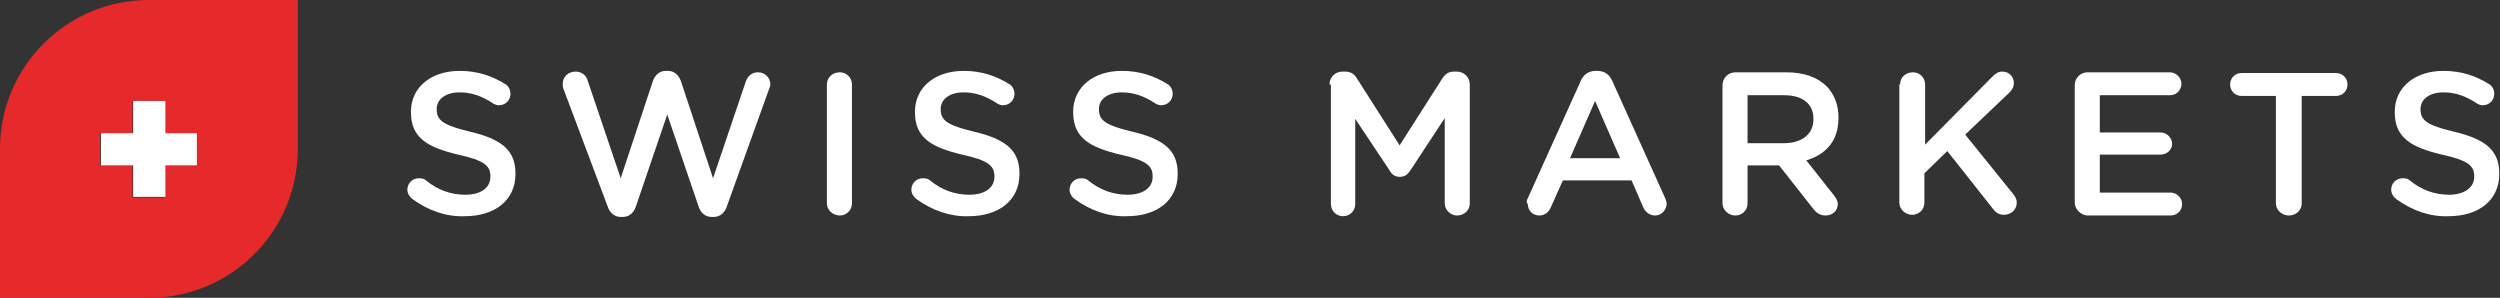 <?xml version="1.0" encoding="utf-8"?>
<!-- Generator: Adobe Illustrator 22.1.0, SVG Export Plug-In . SVG Version: 6.00 Build 0)  -->
<svg version="1.1" id="Layer_1" xmlns="http://www.w3.org/2000/svg" xmlns:xlink="http://www.w3.org/1999/xlink" x="0px" y="0px"
	 viewBox="0 0 349.2 41.6" style="enable-background:new 0 0 349.2 41.6;" xml:space="preserve">
<rect x="0" y="0" width="349.2" height="41.6" fill="#333333" stroke="none"/>
<style type="text/css">
	.st0{fill:#FFFFFF;}
	.st1{fill:#E6292B;}
</style>
<g>
	<g>
		<path class="st0" d="M57.6,27.8c-0.4-0.3-0.7-0.8-0.7-1.3c0-0.9,0.7-1.6,1.6-1.6c0.5,0,0.8,0.1,1,0.3c1.6,1.3,3.4,2,5.5,2
			c2.2,0,3.5-1,3.5-2.5v-0.1c0-1.4-0.8-2.2-4.5-3c-4.2-1-6.6-2.3-6.6-5.9v-0.1c0-3.4,2.8-5.7,6.8-5.7c2.5,0,4.5,0.7,6.3,1.8
			c0.4,0.2,0.8,0.7,0.8,1.4c0,0.9-0.7,1.6-1.6,1.6c-0.3,0-0.6-0.1-0.9-0.3c-1.5-1-3-1.5-4.6-1.5c-2,0-3.2,1-3.2,2.3v0.1
			c0,1.5,0.9,2.2,4.7,3.1c4.2,1,6.3,2.5,6.3,5.8v0.1c0,3.7-2.9,5.9-7.1,5.9C62.3,30.3,59.8,29.4,57.6,27.8z"/>
		<path class="st0" d="M78.7,12.4c-0.1-0.2-0.1-0.5-0.1-0.7c0-1,0.8-1.7,1.8-1.7c0.8,0,1.5,0.5,1.7,1.3l4.6,13.6l4.5-13.6
			c0.3-0.8,0.9-1.4,1.8-1.4h0.3c0.9,0,1.5,0.6,1.8,1.4l4.5,13.6l4.6-13.6c0.3-0.7,0.8-1.2,1.7-1.2c0.9,0,1.7,0.7,1.7,1.7
			c0,0.2-0.1,0.5-0.2,0.7l-5.9,16.4c-0.3,0.9-1,1.4-1.8,1.4h-0.3c-0.8,0-1.5-0.5-1.8-1.4l-4.4-12.9l-4.4,12.9
			c-0.3,0.9-1,1.4-1.8,1.4h-0.3c-0.8,0-1.5-0.5-1.8-1.4L78.7,12.4z"/>
		<path class="st0" d="M115.5,11.8c0-1,0.8-1.7,1.8-1.7c1,0,1.7,0.8,1.7,1.7v16.6c0,1-0.8,1.7-1.7,1.7c-1,0-1.8-0.8-1.8-1.7V11.8z"
			/>
		<path class="st0" d="M128,27.8c-0.4-0.3-0.7-0.8-0.7-1.3c0-0.9,0.7-1.6,1.6-1.6c0.5,0,0.8,0.1,1,0.3c1.6,1.3,3.4,2,5.5,2
			c2.2,0,3.5-1,3.5-2.5v-0.1c0-1.4-0.8-2.2-4.5-3c-4.2-1-6.6-2.3-6.6-5.9v-0.1c0-3.4,2.8-5.7,6.8-5.7c2.5,0,4.5,0.7,6.3,1.8
			c0.4,0.2,0.8,0.7,0.8,1.4c0,0.9-0.7,1.6-1.6,1.6c-0.3,0-0.6-0.1-0.9-0.3c-1.5-1-3-1.5-4.6-1.5c-2,0-3.2,1-3.2,2.3v0.1
			c0,1.5,0.9,2.2,4.7,3.1c4.2,1,6.3,2.5,6.3,5.8v0.1c0,3.7-2.9,5.9-7.1,5.9C132.8,30.3,130.2,29.4,128,27.8z"/>
		<path class="st0" d="M150.1,27.8c-0.4-0.3-0.7-0.8-0.7-1.3c0-0.9,0.7-1.6,1.6-1.6c0.5,0,0.8,0.1,1,0.3c1.6,1.3,3.4,2,5.5,2
			c2.2,0,3.5-1,3.5-2.5v-0.1c0-1.4-0.8-2.2-4.5-3c-4.2-1-6.6-2.3-6.6-5.9v-0.1c0-3.4,2.8-5.7,6.8-5.7c2.5,0,4.5,0.7,6.3,1.8
			c0.4,0.2,0.8,0.7,0.8,1.4c0,0.9-0.7,1.6-1.6,1.6c-0.3,0-0.6-0.1-0.9-0.3c-1.5-1-3-1.5-4.6-1.5c-2,0-3.2,1-3.2,2.3v0.1
			c0,1.5,0.9,2.2,4.7,3.1c4.2,1,6.3,2.5,6.3,5.8v0.1c0,3.7-2.9,5.9-7.1,5.9C154.8,30.3,152.3,29.4,150.1,27.8z"/>
		<path class="st0" d="M185.7,11.8c0-1,0.8-1.8,1.8-1.8h0.4c0.8,0,1.3,0.4,1.6,0.9l6,9.4l6-9.4c0.4-0.6,0.9-0.9,1.6-0.9h0.4
			c1,0,1.8,0.8,1.8,1.8v16.6c0,1-0.8,1.7-1.8,1.7c-0.9,0-1.7-0.8-1.7-1.7V16.5l-4.8,7.3c-0.4,0.6-0.8,0.9-1.5,0.9
			c-0.6,0-1.1-0.3-1.4-0.9l-4.8-7.2v11.9c0,1-0.8,1.7-1.7,1.7s-1.7-0.7-1.7-1.7V11.8z"/>
		<path class="st0" d="M213.4,27.7l7.4-16.4c0.4-0.9,1.1-1.4,2.1-1.4h0.2c1,0,1.7,0.5,2.1,1.4l7.4,16.4c0.1,0.3,0.2,0.5,0.2,0.7
			c0,0.9-0.7,1.7-1.6,1.7c-0.8,0-1.4-0.5-1.7-1.2l-1.6-3.7h-9.6l-1.7,3.8c-0.3,0.7-0.9,1.1-1.6,1.1c-0.9,0-1.6-0.7-1.6-1.6
			C213.2,28.3,213.2,28,213.4,27.7z M226.3,22.1l-3.5-8l-3.5,8H226.3z"/>
		<path class="st0" d="M240.6,11.9c0-1,0.8-1.8,1.8-1.8h7.1c2.5,0,4.4,0.7,5.7,2c1,1.1,1.6,2.5,1.6,4.3v0.1c0,3.2-1.8,5.1-4.5,5.9
			l3.8,4.8c0.3,0.4,0.6,0.8,0.6,1.3c0,1-0.8,1.6-1.7,1.6c-0.8,0-1.3-0.4-1.7-0.9l-4.8-6.1h-4.4v5.3c0,1-0.8,1.7-1.7,1.7
			c-1,0-1.8-0.8-1.8-1.7V11.9z M249.2,20c2.5,0,4.1-1.3,4.1-3.3v-0.1c0-2.1-1.5-3.3-4.1-3.3h-5.1V20H249.2z"/>
		<path class="st0" d="M265.4,11.8c0-1,0.8-1.7,1.8-1.7c1,0,1.7,0.8,1.7,1.7v8.4l9.4-9.5c0.4-0.4,0.8-0.7,1.4-0.7
			c1,0,1.6,0.8,1.6,1.6c0,0.5-0.2,0.9-0.6,1.3l-6.2,5.9l6.7,8.3c0.3,0.4,0.5,0.7,0.5,1.2c0,1-0.8,1.7-1.8,1.7
			c-0.7,0-1.1-0.3-1.5-0.8l-6.4-8.1l-3.2,3.1v4.1c0,1-0.8,1.7-1.7,1.7c-1,0-1.8-0.8-1.8-1.7V11.8z"/>
		<path class="st0" d="M289.8,28.3V11.9c0-1,0.8-1.8,1.8-1.8h11.5c0.8,0,1.6,0.7,1.6,1.6c0,0.9-0.7,1.6-1.6,1.6h-9.8v5.2h8.5
			c0.8,0,1.6,0.7,1.6,1.6c0,0.8-0.7,1.5-1.6,1.5h-8.5v5.3h9.9c0.8,0,1.6,0.7,1.6,1.6c0,0.9-0.7,1.6-1.6,1.6h-11.7
			C290.6,30,289.8,29.2,289.8,28.3z"/>
		<path class="st0" d="M317.9,13.4h-4.8c-0.9,0-1.6-0.7-1.6-1.6c0-0.9,0.7-1.6,1.6-1.6h13.2c0.9,0,1.6,0.7,1.6,1.6
			c0,0.9-0.7,1.6-1.6,1.6h-4.8v15c0,1-0.8,1.7-1.8,1.7c-1,0-1.8-0.8-1.8-1.7V13.4z"/>
		<path class="st0" d="M334.7,27.8c-0.4-0.3-0.7-0.8-0.7-1.3c0-0.9,0.7-1.6,1.6-1.6c0.5,0,0.8,0.1,1,0.3c1.6,1.3,3.4,2,5.5,2
			s3.5-1,3.5-2.5v-0.1c0-1.4-0.8-2.2-4.5-3c-4.2-1-6.6-2.3-6.6-5.9v-0.1c0-3.4,2.8-5.7,6.8-5.7c2.5,0,4.5,0.7,6.3,1.8
			c0.4,0.2,0.8,0.7,0.8,1.4c0,0.9-0.7,1.6-1.6,1.6c-0.3,0-0.6-0.1-0.9-0.3c-1.5-1-3-1.5-4.6-1.5c-2,0-3.2,1-3.2,2.3v0.1
			c0,1.5,0.9,2.2,4.7,3.1c4.2,1,6.3,2.5,6.3,5.8v0.1c0,3.7-2.9,5.9-7.1,5.9C339.4,30.3,336.9,29.4,334.7,27.8z"/>
	</g>
	<g>
		<path class="st1" d="M20.8,0L20.8,0C9.3,0,0,9.3,0,20.8v20.8h20.8l0,0c11.5,0,20.8-9.3,20.8-20.8v0V0H20.8z M27.5,23.1h-4.5v4.5
			h-4.5v-4.5h-4.5v-4.5h4.5v-4.5h4.5v4.5h4.5V23.1z"/>
		<polygon class="st0" points="18.6,18.6 18.6,14.1 23.1,14.1 23.1,18.6 27.5,18.6 27.5,23.1 23.1,23.1 23.1,27.5 18.6,27.5 
			18.6,23.1 14.1,23.1 14.1,18.6 		"/>
	</g>
</g>
</svg>
